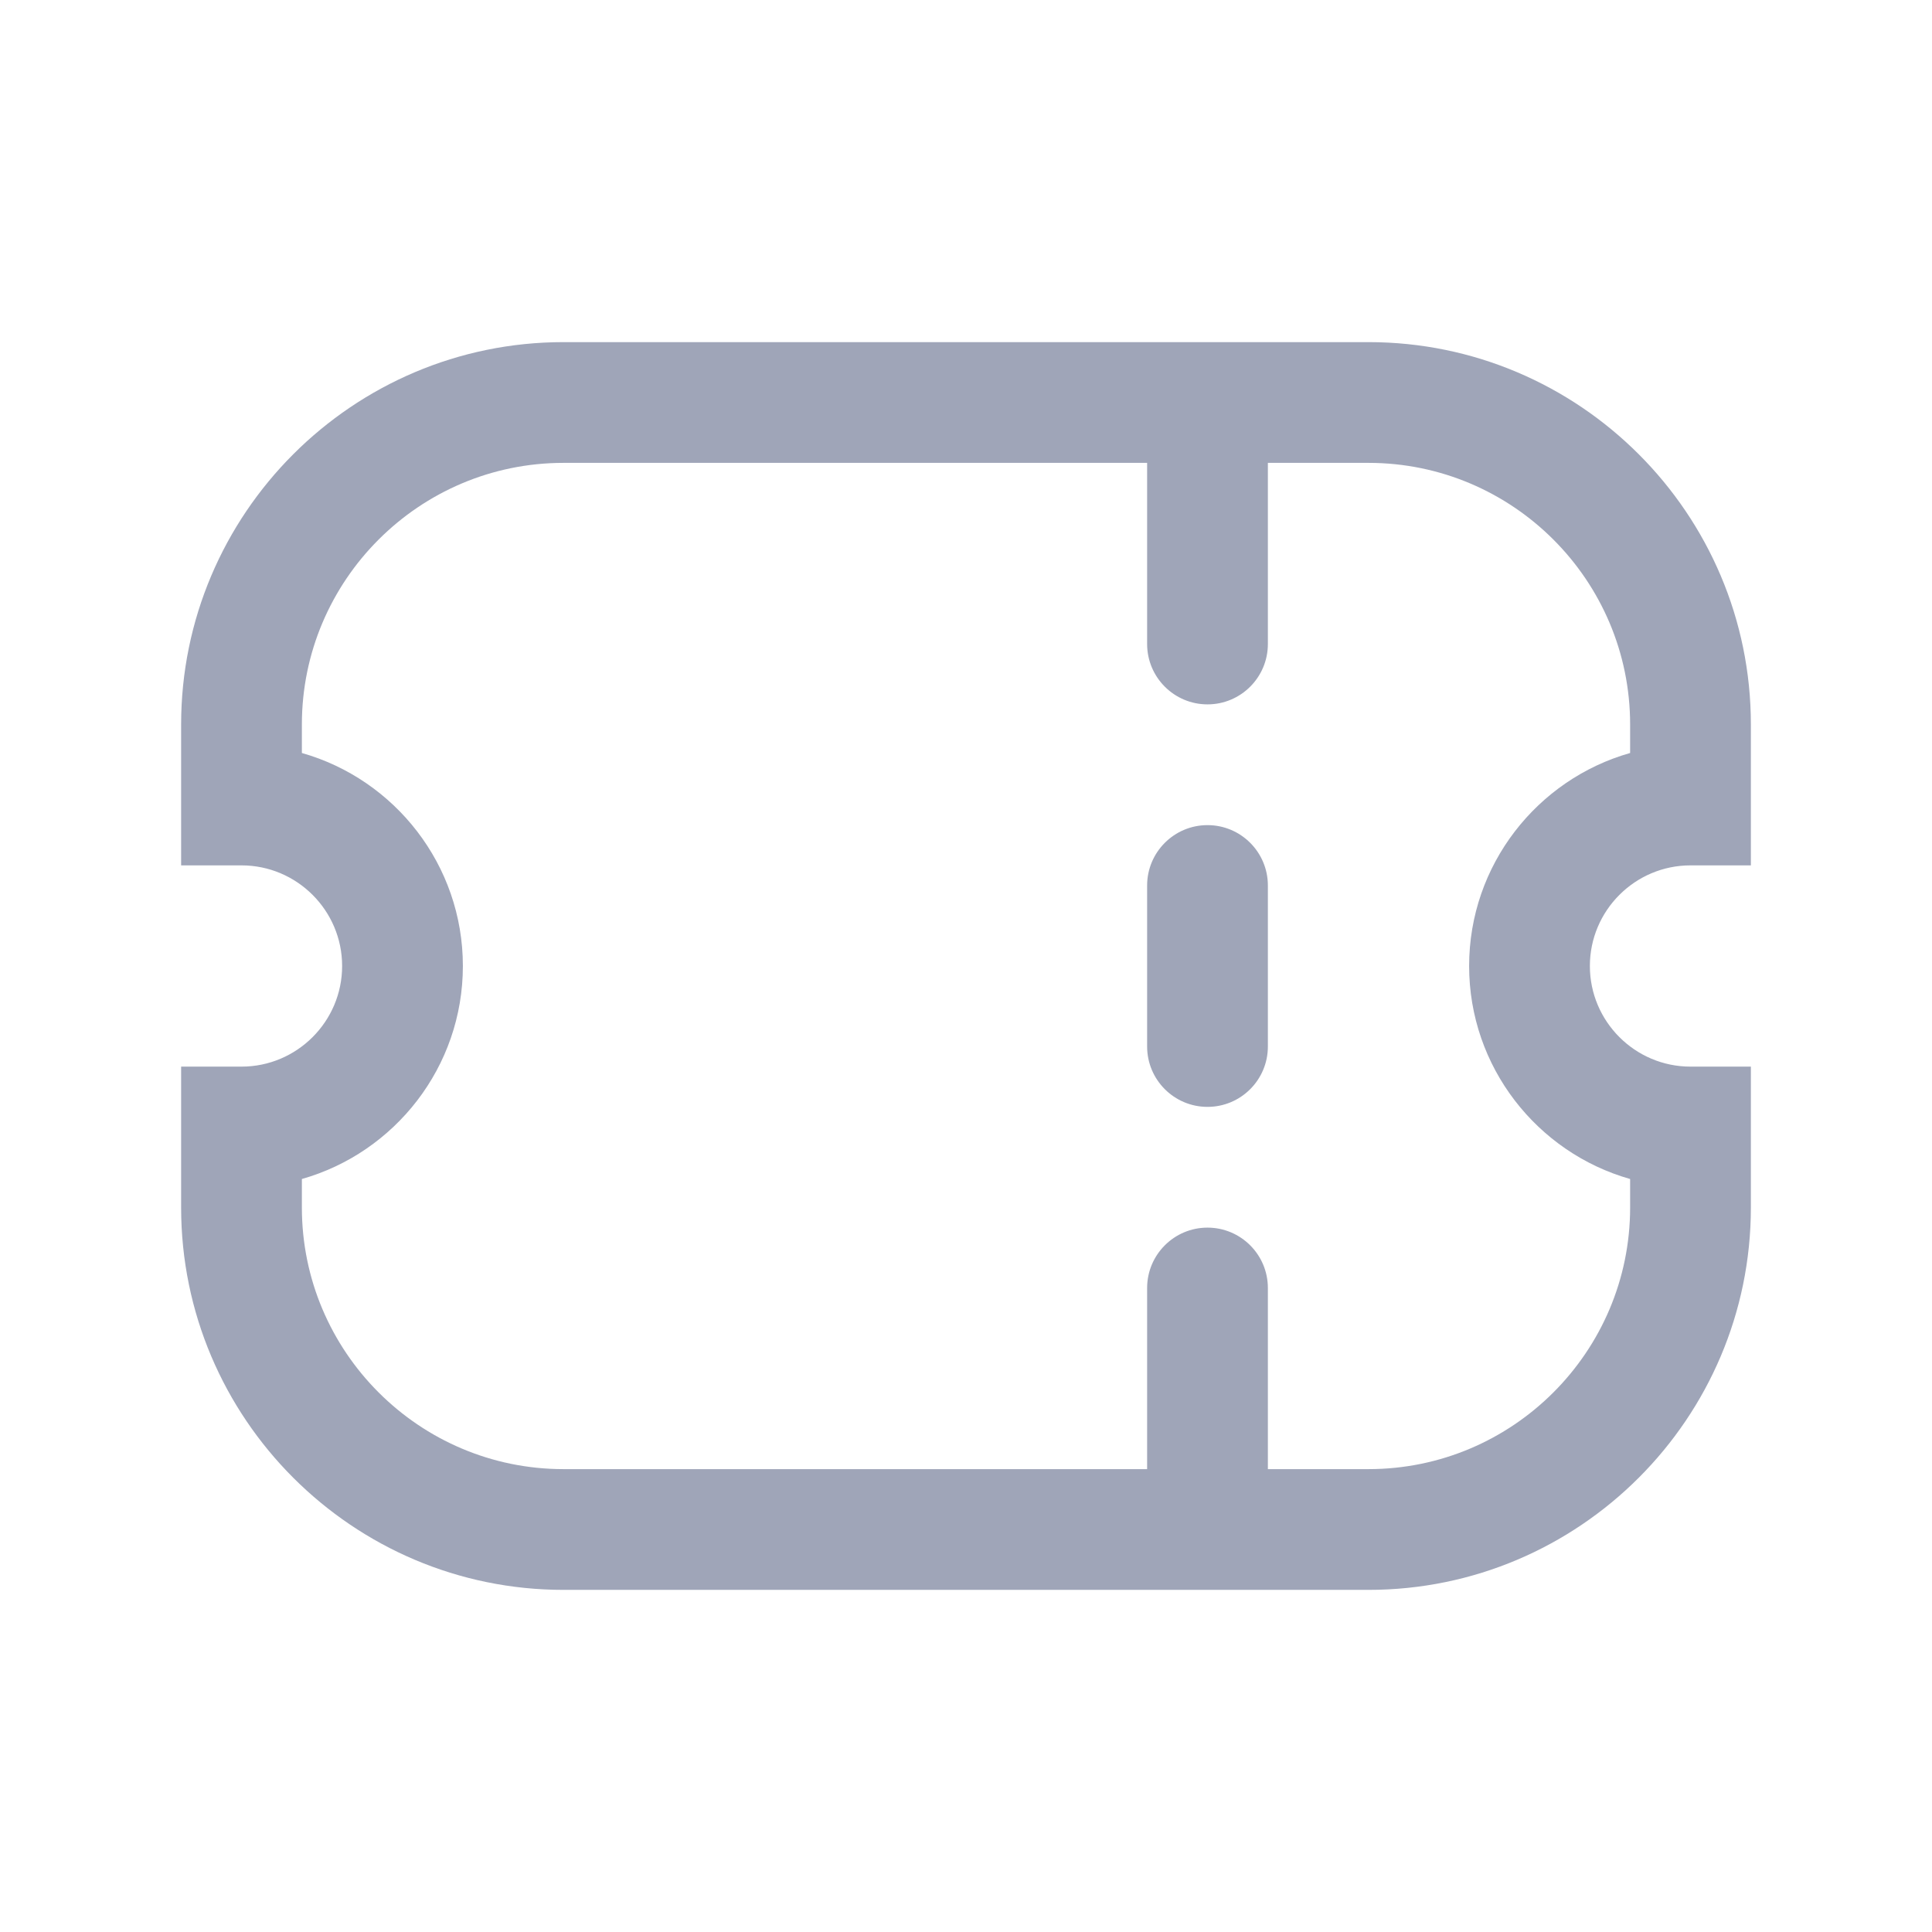 <svg width="24" height="24" viewBox="0 0 24 24" fill="none" xmlns="http://www.w3.org/2000/svg">
<path d="M21 10.75H21.75V9C21.75 6.381 19.619 4.25 17 4.25H7C4.381 4.25 2.25 6.381 2.25 9V10.75H3C3.689 10.75 4.25 11.311 4.25 12C4.25 12.689 3.689 13.25 3 13.25H2.25V15C2.25 17.619 4.381 19.75 7 19.75H17C19.619 19.75 21.75 17.619 21.75 15V13.25H21C20.311 13.25 19.75 12.689 19.75 12C19.75 11.311 20.311 10.75 21 10.75ZM20.25 14.646V15C20.25 16.792 18.792 18.25 17 18.25H15.75V16C15.75 15.586 15.414 15.25 15 15.25C14.586 15.25 14.25 15.586 14.25 16V18.25H7C5.208 18.25 3.75 16.792 3.75 15V14.646C4.903 14.319 5.75 13.256 5.75 12C5.75 10.744 4.903 9.681 3.75 9.354V9C3.75 7.208 5.208 5.75 7 5.75H14.25V8C14.25 8.414 14.586 8.75 15 8.75C15.414 8.75 15.75 8.414 15.75 8V5.75H17C18.792 5.75 20.25 7.208 20.25 9V9.354C19.097 9.681 18.25 10.744 18.25 12C18.25 13.256 19.097 14.319 20.25 14.646ZM15.75 11V13C15.75 13.414 15.414 13.75 15 13.75C14.586 13.75 14.25 13.414 14.25 13V11C14.25 10.586 14.586 10.25 15 10.25C15.414 10.25 15.75 10.586 15.75 11Z" fill="#9FA5B8"/>
</svg>
